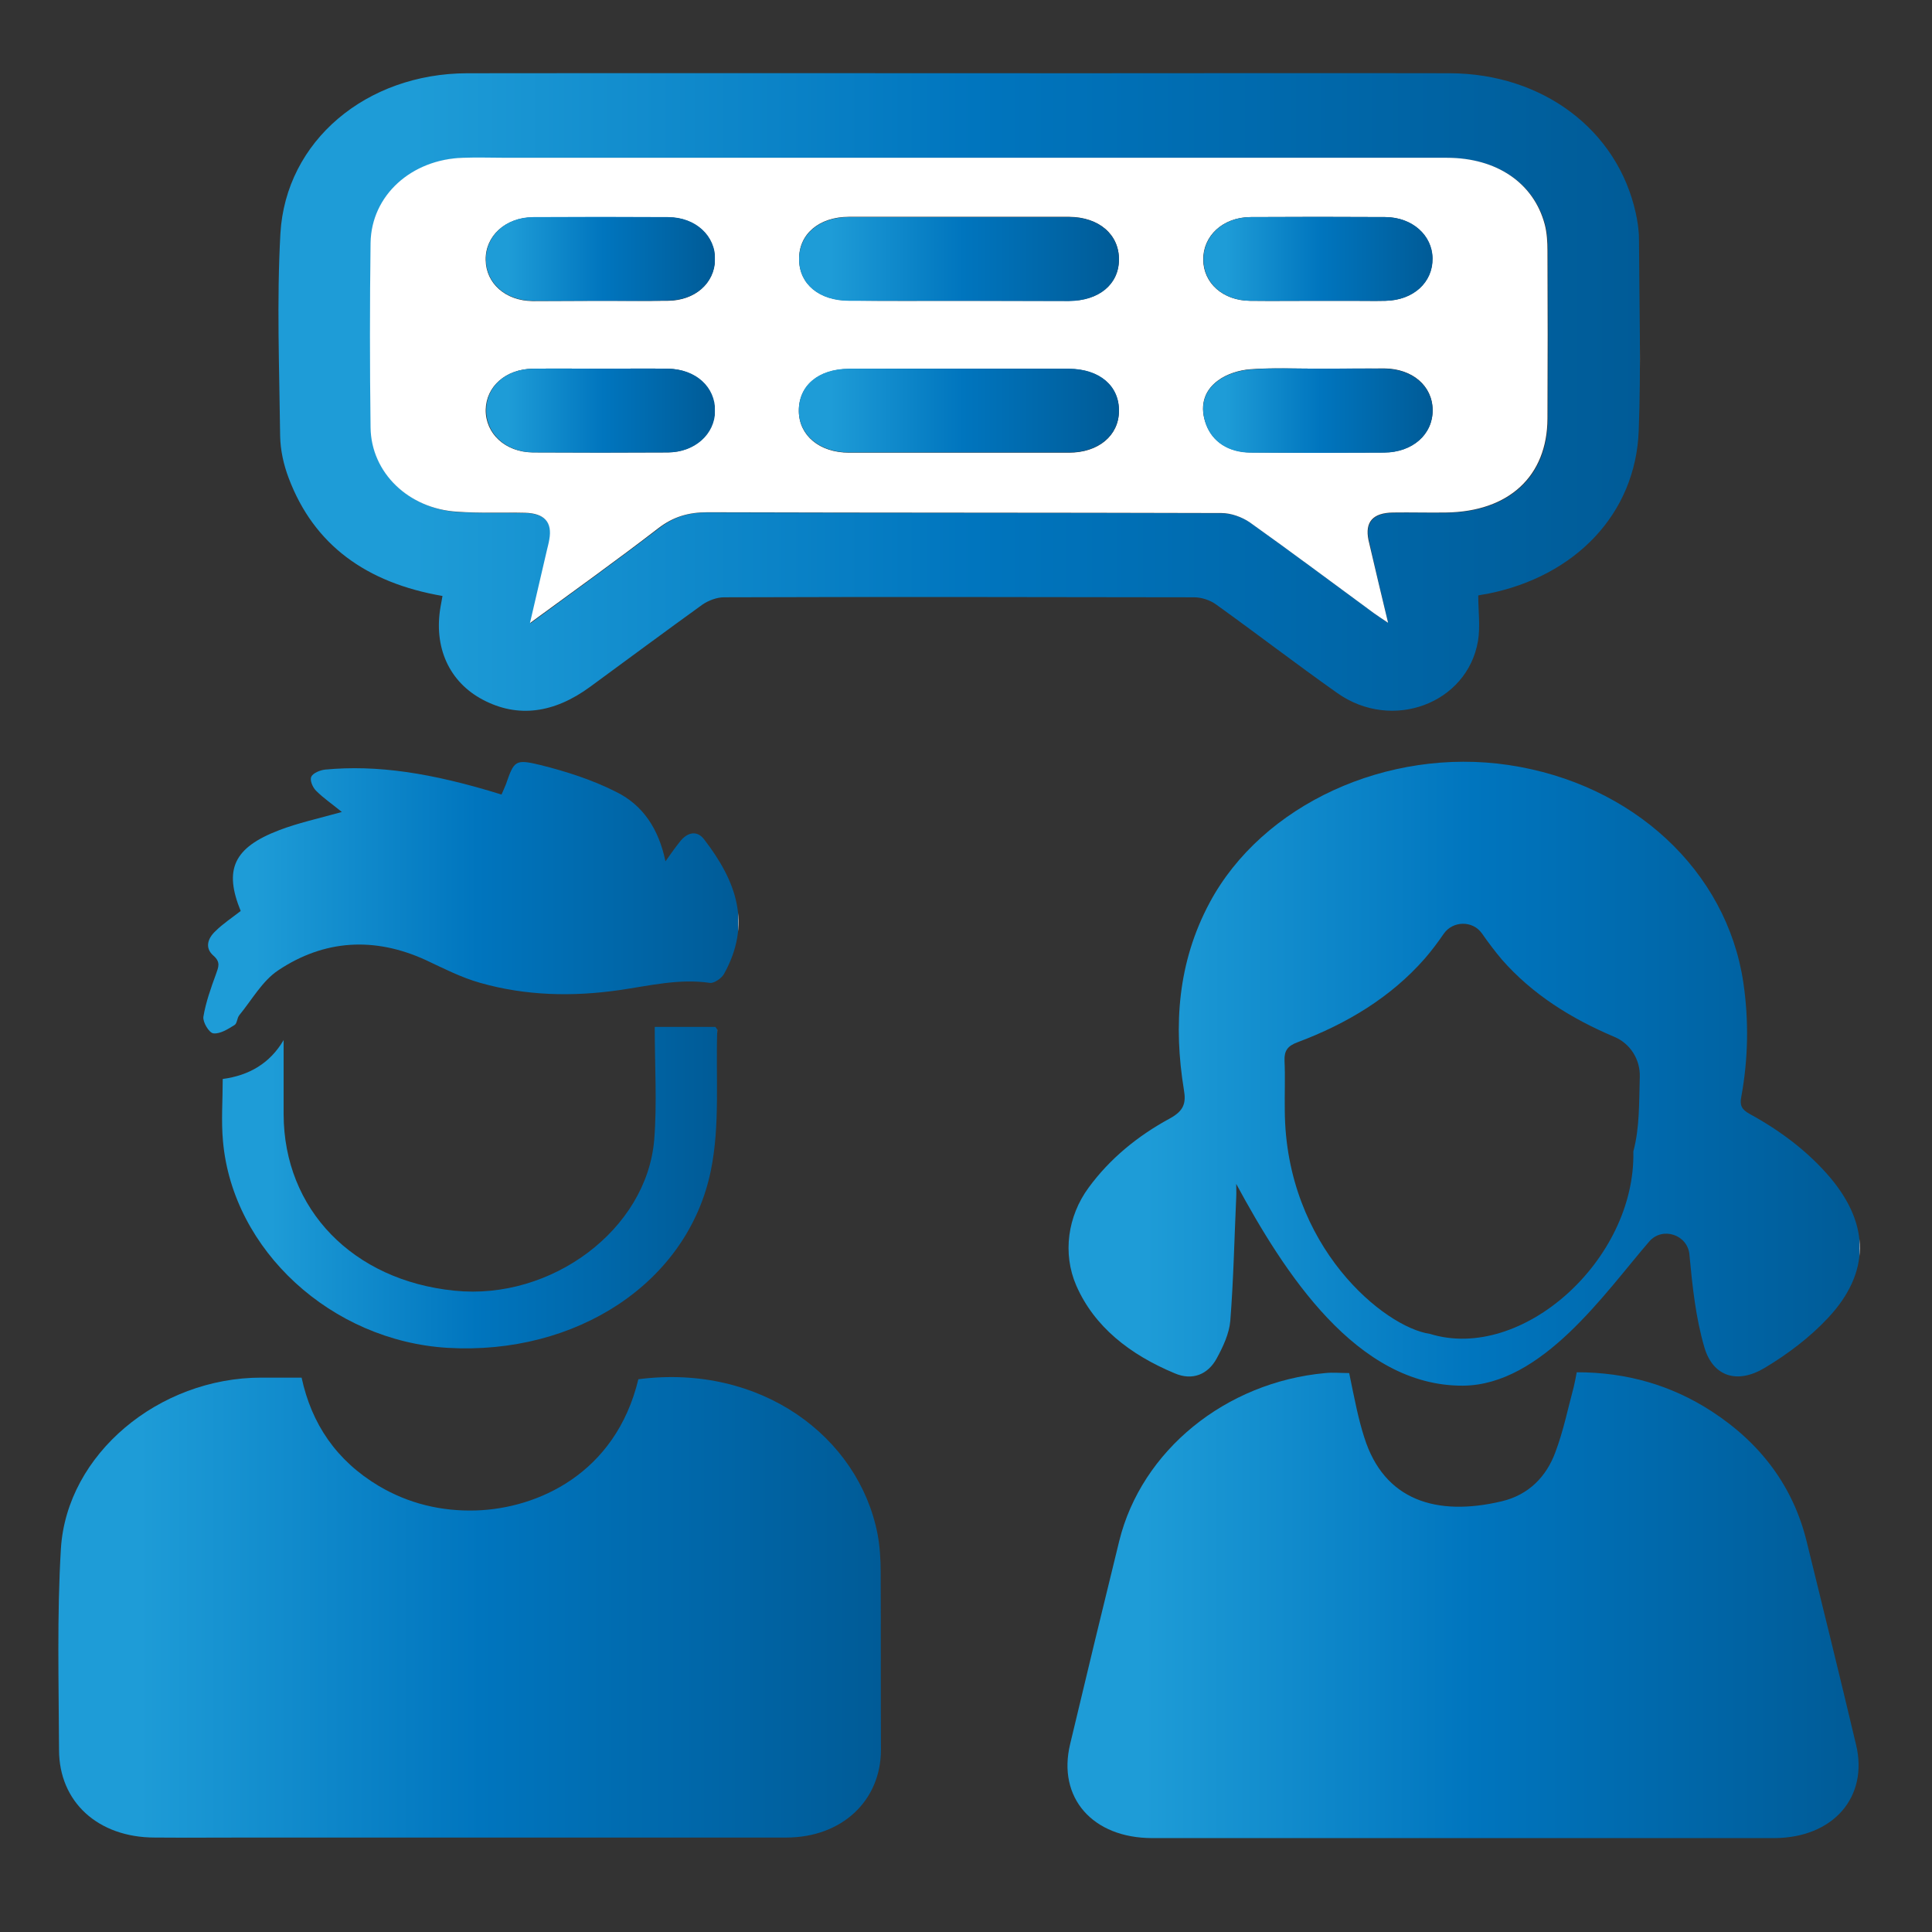 <?xml version="1.0" encoding="utf-8"?>
<!-- Generator: Adobe Illustrator 26.0.1, SVG Export Plug-In . SVG Version: 6.00 Build 0)  -->
<svg version="1.1" id="Layer_1" xmlns="http://www.w3.org/2000/svg" xmlns:xlink="http://www.w3.org/1999/xlink" x="0px" y="0px"
	 viewBox="0 0 720 720" style="enable-background:new 0 0 720 720;" xml:space="preserve">
<rect x="0" y="0" width="720" height="720" fill="#333333" stroke="none"/>
<style type="text/css">
	.st0{fill:url(#SVGID_1_);}
	.st1{fill:url(#SVGID_00000047744172370237780090000012605490319461768112_);}
	.st2{fill:url(#SVGID_00000122688918243603824810000012557606381305577371_);}
	.st3{fill:url(#SVGID_00000083783978977684940720000007158128291348022443_);}
	.st4{fill:url(#SVGID_00000039120403249056008310000017044888197533728648_);}
	.st5{fill:url(#SVGID_00000061461795324306982530000011141592122704729512_);}
	.st6{fill:#FFFFFF;}
	.st7{fill:url(#SVGID_00000011749880459431163850000016040029089131676813_);}
	.st8{fill:url(#SVGID_00000156565804497717714720000006388182509790152626_);}
	.st9{fill:url(#SVGID_00000006695610270394352070000016167475248140371130_);}
	.st10{fill:url(#SVGID_00000091708541048981170760000015172632250580864910_);}
	.st11{fill:url(#SVGID_00000026148171625484109120000015900383170199721634_);}
	.st12{fill:url(#SVGID_00000021111643167254507450000005814268844657710746_);}
</style>
<linearGradient id="SVGID_1_" gradientUnits="userSpaceOnUse" x1="21.772" y1="599.124" x2="328.303" y2="599.124">
	<stop  offset="9.814226e-02" style="stop-color:#1E9CD7"/>
	<stop  offset="0.513" style="stop-color:#0075BE"/>
	<stop  offset="1" style="stop-color:#005B97"/>
	<stop  offset="1" style="stop-color:#CCE0F4"/>
</linearGradient>
<path class="st0" d="M112.4,513.4c3.7,17.2,12.9,30.9,28.8,40.4c11,6.5,23.2,9.5,36.2,9.1c22.8-0.7,52-13.6,60.5-48.9
	c45.7-5.9,82,21.5,89.1,57.5c0.9,4.7,1.2,9.6,1.2,14.4c0.1,22.1,0,44.2,0.1,66.2c0,19-14.6,32.7-35.3,32.7c-66.3,0-132.5,0-198.8,0
	c-12.2,0-24.3,0.1-36.5,0C36.6,684.8,22,671.6,22,652.1c-0.1-25-0.8-50.1,0.7-75c2.2-35.2,36.5-63.7,74.7-63.7
	C102.3,513.4,107.1,513.4,112.4,513.4z"/>
<linearGradient id="SVGID_00000043455255745297503400000016162069942173839509_" gradientUnits="userSpaceOnUse" x1="103.75" y1="146.018" x2="611.182" y2="146.018">
	<stop  offset="9.814226e-02" style="stop-color:#1E9CD7"/>
	<stop  offset="0.513" style="stop-color:#0075BE"/>
	<stop  offset="1" style="stop-color:#005B97"/>
	<stop  offset="1" style="stop-color:#CCE0F4"/>
</linearGradient>
<path style="fill:url(#SVGID_00000043455255745297503400000016162069942173839509_);" d="M164.9,222.1c-28.4-4.9-47.9-19-57.3-43.9
	c-1.9-5-3.1-10.4-3.2-15.7c-0.3-25.2-1.3-50.4,0.1-75.5c2-34.5,32-59.6,69.6-59.7c76.2-0.1,152.4,0,228.6,0c45.9,0,91.7-0.1,137.6,0
	c34.6,0.1,62.5,21.1,69.3,52.1c0.7,3.2,1.2,6.5,1.2,9.8c0.1,23.8,0.8,47.6-0.1,71.4c-1.2,30.9-23.6,54.2-56.4,60.7
	c-1.3,0.2-2.5,0.4-3.4,0.6c0,5.8,0.8,11.6-0.1,17c-4,23.3-32,33.8-52.4,19.4c-15.3-10.8-30.1-22.2-45.3-33.1c-2.1-1.5-5.3-2.6-8-2.6
	c-58.4-0.1-116.8-0.2-175.3,0c-2.7,0-5.8,1.2-8,2.7c-14,10.1-27.9,20.4-41.8,30.6c-13.6,10-27.1,11.7-40,4.9
	c-12.6-6.6-18.5-19.6-15.8-34.8C164.4,224.7,164.7,223.5,164.9,222.1z M517.3,232.1c-2.5-10.9-5-20.8-7.1-30.7
	c-1.5-6.8,1.6-10.2,9.2-10.3c6.5-0.1,13.1,0,19.7,0c23.4-0.3,37.7-13.5,37.8-35c0.1-20.9,0.1-41.7,0-62.6c0-3.3-0.2-6.6-1-9.7
	c-4.1-15.5-17.9-24.9-36.5-24.9c-116.8,0-233.6,0-350.4,0c-5.4,0-10.9-0.1-16.3,0c-19.2,0.6-34.2,14.1-34.4,31.7
	c-0.3,22.9-0.3,45.9,0,68.8c0.2,16.8,14.2,30.2,32.3,31.4c8.4,0.5,16.8,0.2,25.3,0.4c7.2,0.2,10.2,3.6,9,10c-0.2,1.4-0.6,2.7-0.9,4
	c-2,8.6-4,17.3-6.3,27.1c16.8-12.3,32.5-23.6,47.9-35.4c5.5-4.3,11.2-6,18.3-5.9c63.8,0.2,127.7,0,191.5,0.3c3.6,0,7.7,1.5,10.6,3.5
	c15.6,11.1,30.8,22.5,46.2,33.8C513.4,229.5,514.9,230.5,517.3,232.1z"/>
<linearGradient id="SVGID_00000148627779427595249980000007205614613477394620_" gradientUnits="userSpaceOnUse" x1="397.787" y1="598.2" x2="692.688" y2="598.2">
	<stop  offset="9.814226e-02" style="stop-color:#1E9CD7"/>
	<stop  offset="0.513" style="stop-color:#0075BE"/>
	<stop  offset="1" style="stop-color:#005B97"/>
	<stop  offset="1" style="stop-color:#CCE0F4"/>
</linearGradient>
<path style="fill:url(#SVGID_00000148627779427595249980000007205614613477394620_);" d="M587.6,511.4c18.6,0,35.2,4.8,50.2,14.5
	c18.5,12,30.5,28.2,35.5,48.6c6.2,25.2,12.4,50.4,18.4,75.7c4.7,19.6-8.6,34.7-30.4,34.8C584,685,506.7,685,429.4,685
	c-22.2,0-35.4-15-30.6-35c6-25.2,12.1-50.5,18.3-75.7c8.3-33.7,39.6-59.2,76.8-62.6c2.8-0.3,5.6,0,8.9,0c0.9,4.4,1.8,8.9,2.8,13.4
	c0.8,3.5,1.7,7.1,2.8,10.5c7.4,23.7,27.1,29.6,51.2,23.9c10.2-2.4,16.7-9.3,20-18.2c3-7.9,4.7-16.3,6.9-24.5
	C586.9,515.2,587.2,513.5,587.6,511.4z"/>
<linearGradient id="SVGID_00000066487455933373912770000013522263099226272142_" gradientUnits="userSpaceOnUse" x1="398.106" y1="400.155" x2="693" y2="400.155">
	<stop  offset="9.814226e-02" style="stop-color:#1E9CD7"/>
	<stop  offset="0.513" style="stop-color:#0075BE"/>
	<stop  offset="1" style="stop-color:#005B97"/>
	<stop  offset="1" style="stop-color:#CCE0F4"/>
</linearGradient>
<path style="fill:url(#SVGID_00000066487455933373912770000013522263099226272142_);" d="M629.6,467.5c-0.7-7.4-10.1-10.5-15-4.8
	c-16.5,19.1-39.9,53.5-69.4,53.7c-39.7,0.2-66.7-42.3-84.5-75.2c0,1.7,0.1,3.4,0,5.1c-0.7,15.3-1,30.6-2.2,45.9
	c-0.4,4.8-2.7,9.7-5.1,14.1c-3.3,6-9.1,8.3-15.6,5.5c-16.8-7-30-17.4-36.7-32.7c-5.2-12-3.2-25.9,4.6-36.5
	c7.9-10.8,18.3-19.3,30.3-25.8c5.1-2.8,6.1-5.6,5.2-10.7c-3.9-24-2.3-47.5,9.6-69.7c19.6-36.6,66.3-58,111.4-51.3
	c46.3,6.9,81.3,39.4,87.5,81.1c2.1,14.3,1.8,28.6-0.8,42.7c-0.6,3,0.2,4.6,3.1,6.2c11.5,6.3,21.8,14,30.1,23.8
	c14.7,17.5,14.9,35.4-0.8,52.2c-6.7,7.2-15,13.5-23.7,18.7c-10.2,6.1-19.2,3.2-22.4-7.6c-3.3-11.2-4.5-23-5.6-34.6
	C629.6,467.7,629.6,467.6,629.6,467.5z M552.3,347.9c-3.4-4.9-10.8-4.8-14.2,0c-2.2,3.2-4.5,6.3-7.1,9.3
	c-12.6,14.4-29,24.3-47.4,31.2c-3.8,1.4-5,3.2-4.9,6.8c0.3,6.2,0,12.4,0.1,18.6c0.3,51,37.3,80.9,54.1,83.3
	c34.2,10.6,76.7-27.5,75.8-68c2.4-8.9,2.1-18.4,2.4-27.8c0.2-6.4-3.5-12.4-9.5-14.9c-16.1-6.8-30.6-15.9-41.9-28.8
	C557.1,354.5,554.6,351.2,552.3,347.9z"/>
<linearGradient id="SVGID_00000000216458389782597080000011543304737520081829_" gradientUnits="userSpaceOnUse" x1="75.587" y1="334.525" x2="275.174" y2="334.525">
	<stop  offset="9.814226e-02" style="stop-color:#1E9CD7"/>
	<stop  offset="0.513" style="stop-color:#0075BE"/>
	<stop  offset="1" style="stop-color:#005B97"/>
	<stop  offset="1" style="stop-color:#CCE0F4"/>
</linearGradient>
<path style="fill:url(#SVGID_00000000216458389782597080000011543304737520081829_);" d="M89.7,339.5c-6.3-15.4-2.7-23.6,14.3-30.1
	c7-2.7,14.5-4.3,23.4-6.8c-3.4-2.8-6.8-5.1-9.6-7.9c-1.3-1.3-2.4-3.9-1.8-5.2c0.6-1.4,3.3-2.5,5.2-2.7c19.1-1.8,39.3,1.1,65.7,9.3
	c0.5-1.2,1.1-2.4,1.6-3.7c3.1-8.9,3.4-9.6,12.9-7.3c9.6,2.4,19.3,5.5,28,9.9C239.7,300,245.5,309,248,321c2.2-3.1,3.8-5.4,5.6-7.6
	c2.8-3.4,6.3-3.9,8.8-0.6c12.1,15.7,17.8,31.5,7.4,50.2c-0.9,1.6-3.7,3.5-5.2,3.3c-11.6-1.7-22.7,1.1-33.9,2.7
	c-17.4,2.5-34.8,2.1-51.7-2.7c-7.1-2-13.7-5.4-20.3-8.5c-19.2-8.8-37.9-7.6-55,3.8c-6,4-9.8,11-14.5,16.7c-0.9,1.1-0.8,3.1-1.8,3.7
	c-2.4,1.5-5.4,3.4-7.9,3.1c-1.6-0.2-4-4.2-3.7-6.2c0.9-5.4,2.8-10.7,4.7-15.9c0.9-2.6,1.8-4.4-0.9-6.8c-3.4-2.9-2.2-6.5,0.7-9.2
	C83,344.3,86.5,342,89.7,339.5z"/>
<linearGradient id="SVGID_00000092458007653178800360000013206551183499914687_" gradientUnits="userSpaceOnUse" x1="82.778" y1="442.538" x2="267.266" y2="442.538">
	<stop  offset="9.814226e-02" style="stop-color:#1E9CD7"/>
	<stop  offset="0.513" style="stop-color:#0075BE"/>
	<stop  offset="1" style="stop-color:#005B97"/>
	<stop  offset="1" style="stop-color:#CCE0F4"/>
</linearGradient>
<path style="fill:url(#SVGID_00000092458007653178800360000013206551183499914687_);" d="M244,382.7c8.1,0,15.4,0,22.6,0
	c0.3,0.5,0.7,0.8,0.7,1.1c-0.6,17.5,1.1,35.5-2.4,52.5c-8.6,41.8-50.2,68.8-98.1,66c-43.2-2.6-80.1-36.3-83.7-77
	c-0.7-7.5-0.1-15.1-0.1-23.2c9.8-1.3,17.6-5.8,22.7-14.5c0,9.2,0,18.5,0,27.7c0.1,35.4,25.8,61.9,63.7,65.7
	c36.1,3.7,71.6-22.8,74.4-56.2C244.9,411.2,244,397.5,244,382.7z"/>
<path class="st6" d="M517.3,232.1c-2.4-1.6-3.9-2.6-5.3-3.6c-15.4-11.3-30.6-22.7-46.2-33.8c-2.9-2-7-3.5-10.6-3.5
	c-63.8-0.2-127.7-0.1-191.5-0.3c-7.2,0-12.8,1.7-18.3,5.9c-15.3,11.8-31.1,23.1-47.9,35.4c2.3-9.9,4.3-18.5,6.3-27.1
	c0.3-1.3,0.7-2.7,0.9-4c1.2-6.5-1.8-9.8-9-10c-8.4-0.2-16.9,0.2-25.3-0.4c-18.1-1.1-32.1-14.5-32.3-31.4c-0.3-22.9-0.3-45.9,0-68.8
	c0.3-17.7,15.2-31.1,34.4-31.7c5.4-0.2,10.9,0,16.3,0c116.8,0,233.6,0,350.4,0c18.6,0,32.4,9.4,36.5,24.9c0.8,3.1,1,6.5,1,9.7
	c0.1,20.9,0.1,41.7,0,62.6c-0.1,21.5-14.4,34.7-37.8,35c-6.6,0.1-13.1-0.1-19.7,0c-7.6,0.1-10.6,3.5-9.2,10.3
	C512.3,211.3,514.7,221.2,517.3,232.1z M357.4,112.1c13.7,0,27.3,0,41,0c11.1,0,18.5-6.1,18.6-15.3c0.1-9.4-7.4-15.9-18.6-16
	c-27.3,0-54.7,0-82,0c-11.2,0-18.8,6.5-18.6,15.9c0.1,9.2,7.5,15.3,18.6,15.3C330,112.2,343.7,112.1,357.4,112.1z M357.9,137.4
	C357.9,137.4,357.9,137.4,357.9,137.4c-13.9,0-27.7,0-41.6,0.1c-11.4,0.1-18.7,6.3-18.6,15.8c0.1,9,7.7,15.4,18.7,15.4
	c27.3,0,54.7,0,82,0c10.9,0,18.5-6.3,18.6-15.4c0.1-9.4-7.3-15.8-18.6-15.8C384.9,137.3,371.4,137.4,357.9,137.4z M223.7,112.1
	c8.4,0,16.8,0.1,25.2,0c10.1-0.1,17.3-6.5,17.5-15.2c0.2-8.9-7.2-15.9-17.4-15.9c-16.8-0.1-33.6-0.1-50.5,0
	c-10.2,0.1-17.7,7-17.5,15.9c0.1,8.7,7.4,15.2,17.4,15.3C206.9,112.2,215.3,112.1,223.7,112.1z M490.5,112.1c4.3,0,8.6,0,12.9,0
	c4.3,0,8.6,0.1,12.9,0c10.3-0.2,17.6-6.8,17.5-15.8c-0.1-8.6-7.5-15.3-17.5-15.4c-16.8-0.1-33.6-0.1-50.4,0
	c-10.2,0.1-17.6,7-17.5,15.9c0.1,8.7,7.3,15.2,17.4,15.3C474.1,112.2,482.3,112.1,490.5,112.1z M491.2,137.4
	c-8.4,0-16.9-0.4-25.2,0.2c-4.2,0.3-8.9,1.8-12.1,4.2c-5.6,4.1-6.8,10.1-4.4,16.4c2.4,6.4,8.3,10.3,16.4,10.4
	c16.6,0.2,33.3,0.1,49.9,0c10.7,0,18.2-6.8,18.1-15.9c-0.1-8.9-7.5-15.3-18-15.4C507.6,137.3,499.4,137.4,491.2,137.4z M224.3,137.4
	c-8.6,0-17.2-0.1-25.8,0c-10.1,0.2-17.3,6.6-17.5,15.3c-0.1,8.9,7.3,15.8,17.5,15.9c16.8,0.1,33.6,0.1,50.4,0
	c9.9-0.1,17.3-6.8,17.4-15.4c0.1-9-7.1-15.6-17.5-15.8C240.7,137.3,232.5,137.4,224.3,137.4z"/>
<linearGradient id="SVGID_00000133520593952166172380000015189728230067822996_" gradientUnits="userSpaceOnUse" x1="297.822" y1="96.501" x2="417.078" y2="96.501">
	<stop  offset="9.814226e-02" style="stop-color:#1E9CD7"/>
	<stop  offset="0.513" style="stop-color:#0075BE"/>
	<stop  offset="1" style="stop-color:#005B97"/>
	<stop  offset="1" style="stop-color:#CCE0F4"/>
</linearGradient>
<path style="fill:url(#SVGID_00000133520593952166172380000015189728230067822996_);" d="M357.4,112.1c-13.7,0-27.3,0-41,0
	c-11.1,0-18.5-6.2-18.6-15.3c-0.1-9.4,7.4-15.9,18.6-15.9c27.3,0,54.7,0,82,0c11.2,0,18.7,6.6,18.6,16c-0.1,9.1-7.5,15.2-18.6,15.3
	C384.8,112.2,371.1,112.1,357.4,112.1z"/>
<linearGradient id="SVGID_00000130640711688826937340000003562702763562155412_" gradientUnits="userSpaceOnUse" x1="297.814" y1="153.036" x2="417.081" y2="153.036">
	<stop  offset="9.814226e-02" style="stop-color:#1E9CD7"/>
	<stop  offset="0.513" style="stop-color:#0075BE"/>
	<stop  offset="1" style="stop-color:#005B97"/>
	<stop  offset="1" style="stop-color:#CCE0F4"/>
</linearGradient>
<path style="fill:url(#SVGID_00000130640711688826937340000003562702763562155412_);" d="M358,137.4c13.5,0,27,0,40.4,0
	c11.4,0.1,18.8,6.4,18.6,15.8c-0.1,9.1-7.7,15.4-18.6,15.4c-27.3,0-54.7,0-82,0c-10.9,0-18.6-6.4-18.7-15.4
	c-0.1-9.5,7.2-15.7,18.6-15.8C330.3,137.4,344.1,137.4,358,137.4C358,137.4,358,137.4,358,137.4z"/>
<linearGradient id="SVGID_00000128446500862354350400000000089276800303717788_" gradientUnits="userSpaceOnUse" x1="181.056" y1="96.491" x2="266.459" y2="96.491">
	<stop  offset="9.814226e-02" style="stop-color:#1E9CD7"/>
	<stop  offset="0.513" style="stop-color:#0075BE"/>
	<stop  offset="1" style="stop-color:#005B97"/>
	<stop  offset="1" style="stop-color:#CCE0F4"/>
</linearGradient>
<path style="fill:url(#SVGID_00000128446500862354350400000000089276800303717788_);" d="M223.7,112.1c-8.4,0-16.8,0.1-25.2,0
	c-10.1-0.1-17.3-6.6-17.4-15.3c-0.1-8.9,7.3-15.8,17.5-15.9c16.8-0.1,33.6-0.1,50.5,0c10.2,0.1,17.6,7,17.4,15.9
	c-0.2,8.7-7.4,15.1-17.5,15.2C240.6,112.2,232.1,112.1,223.7,112.1z"/>
<linearGradient id="SVGID_00000146492187607706168860000017779121977026750100_" gradientUnits="userSpaceOnUse" x1="448.45" y1="96.492" x2="533.843" y2="96.492">
	<stop  offset="9.814226e-02" style="stop-color:#1E9CD7"/>
	<stop  offset="0.513" style="stop-color:#0075BE"/>
	<stop  offset="1" style="stop-color:#005B97"/>
	<stop  offset="1" style="stop-color:#CCE0F4"/>
</linearGradient>
<path style="fill:url(#SVGID_00000146492187607706168860000017779121977026750100_);" d="M490.6,112.1c-8.2,0-16.4,0.1-24.7,0
	c-10.1-0.1-17.3-6.6-17.4-15.3c-0.1-8.9,7.3-15.8,17.5-15.9c16.8-0.1,33.6-0.1,50.4,0c10,0.1,17.4,6.8,17.5,15.4
	c0.1,9-7.2,15.6-17.5,15.8c-4.3,0.1-8.6,0-12.9,0S494.8,112.1,490.6,112.1z"/>
<linearGradient id="SVGID_00000142146842476962729310000004700263610940666552_" gradientUnits="userSpaceOnUse" x1="448.32" y1="152.982" x2="533.841" y2="152.982">
	<stop  offset="9.814226e-02" style="stop-color:#1E9CD7"/>
	<stop  offset="0.513" style="stop-color:#0075BE"/>
	<stop  offset="1" style="stop-color:#005B97"/>
	<stop  offset="1" style="stop-color:#CCE0F4"/>
</linearGradient>
<path style="fill:url(#SVGID_00000142146842476962729310000004700263610940666552_);" d="M491.2,137.4c8.2,0,16.4-0.1,24.7,0
	c10.5,0.1,17.9,6.5,18,15.4c0.1,9.1-7.5,15.8-18.1,15.9c-16.6,0.1-33.3,0.1-49.9,0c-8.1-0.1-14-4-16.4-10.4
	c-2.3-6.3-1.2-12.3,4.4-16.4c3.2-2.4,7.9-3.9,12.1-4.2C474.3,137,482.8,137.4,491.2,137.4z"/>
<linearGradient id="SVGID_00000143576524693031064030000003576796883956105604_" gradientUnits="userSpaceOnUse" x1="181.068" y1="153.051" x2="266.46" y2="153.051">
	<stop  offset="9.814226e-02" style="stop-color:#1E9CD7"/>
	<stop  offset="0.513" style="stop-color:#0075BE"/>
	<stop  offset="1" style="stop-color:#005B97"/>
	<stop  offset="1" style="stop-color:#CCE0F4"/>
</linearGradient>
<path style="fill:url(#SVGID_00000143576524693031064030000003576796883956105604_);" d="M224.3,137.4c8.2,0,16.4-0.1,24.7,0
	c10.4,0.2,17.6,6.8,17.5,15.8c-0.1,8.6-7.5,15.3-17.4,15.4c-16.8,0.1-33.6,0.1-50.4,0c-10.2-0.1-17.6-7-17.5-15.9
	c0.1-8.7,7.3-15.2,17.5-15.3C207.1,137.3,215.7,137.4,224.3,137.4z"/>
</svg>
